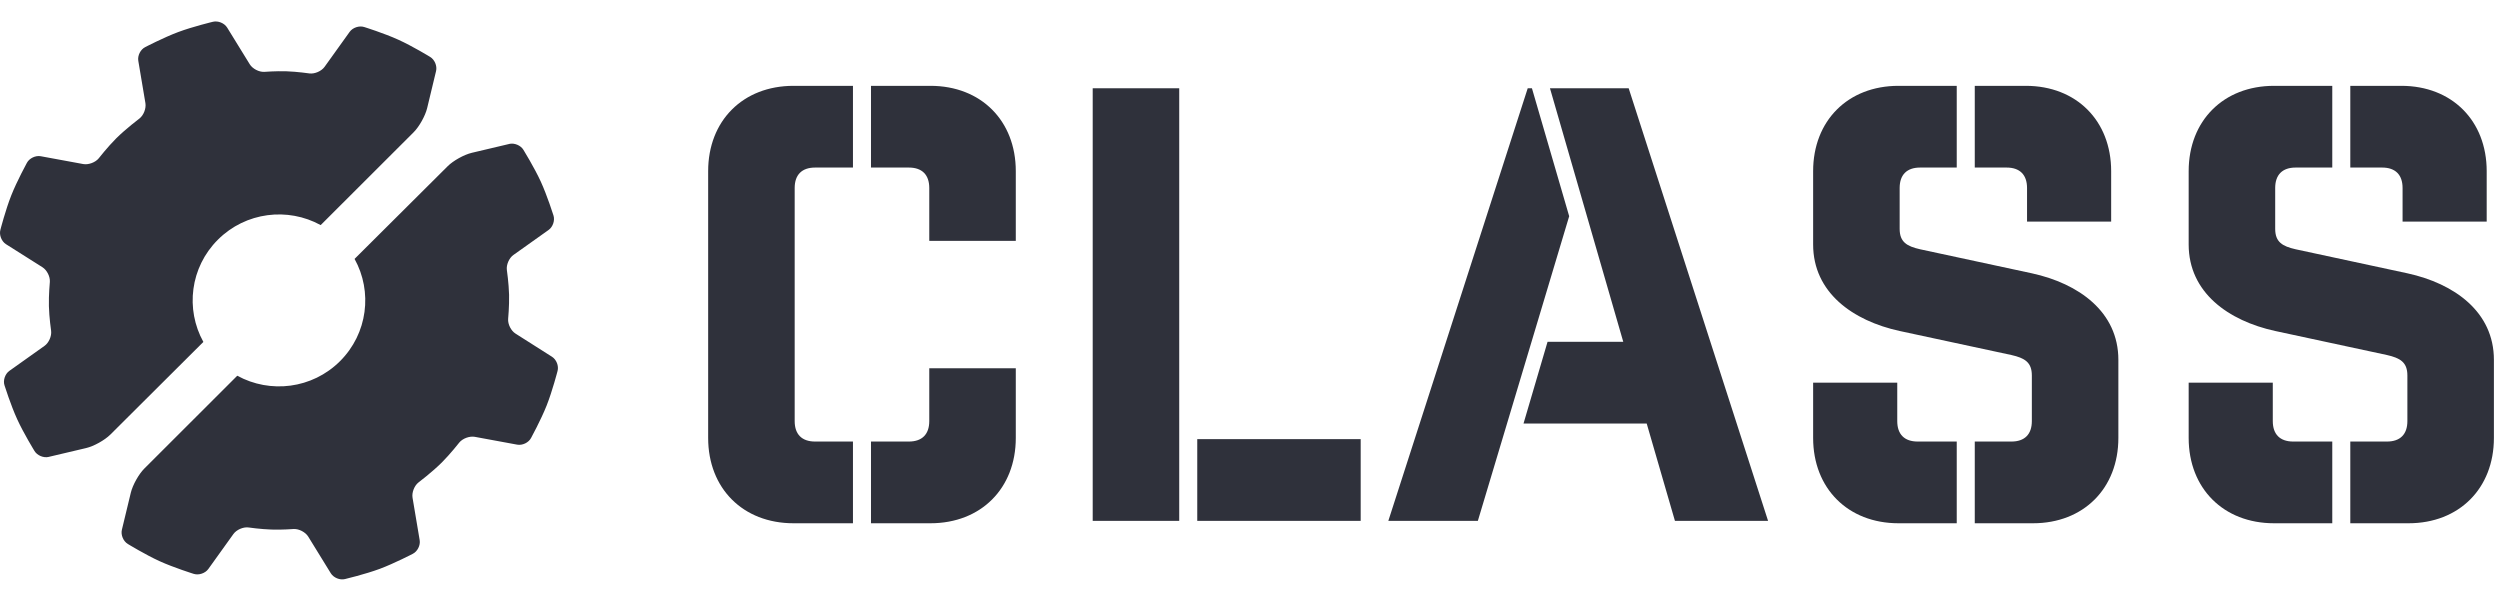 <?xml version="1.0" encoding="UTF-8" standalone="no"?>
<svg width="233px" height="55px" viewBox="0 0 233 55" version="1.1" xmlns="http://www.w3.org/2000/svg" xmlns:xlink="http://www.w3.org/1999/xlink">
    <!-- Generator: Sketch 50.2 (55047) - http://www.bohemiancoding.com/sketch -->
    <title>semaphore-class-logo</title>
    <desc>Created with Sketch.</desc>
    <defs></defs>
    <g id="semaphore-class-logo" stroke="none" stroke-width="1" fill="none" fill-rule="evenodd">
        <path d="M47.457,13.414 C47.938,13.3 48.536,13.547 48.786,13.969 C48.786,13.969 49.8,15.615 50.403,16.928 C51.001,18.236 51.581,20.072 51.581,20.072 C51.734,20.538 51.533,21.145 51.129,21.432 L47.854,23.761 C47.45,24.044 47.177,24.671 47.239,25.156 C47.239,25.156 47.418,26.399 47.446,27.467 C47.472,28.517 47.358,29.73 47.358,29.73 C47.323,30.221 47.629,30.828 48.047,31.092 L51.44,33.246 C51.859,33.508 52.094,34.104 51.964,34.576 C51.964,34.576 51.481,36.446 50.95,37.789 C50.419,39.128 49.496,40.817 49.496,40.817 C49.267,41.255 48.687,41.532 48.2,41.441 L44.248,40.712 C43.761,40.625 43.118,40.863 42.807,41.243 C42.807,41.243 41.98,42.302 41.172,43.109 C40.27,44.007 39.002,44.965 39.002,44.965 C38.616,45.266 38.366,45.903 38.449,46.39 L39.113,50.339 C39.197,50.824 38.907,51.398 38.468,51.617 C38.468,51.617 36.75,52.51 35.391,53.018 C34.038,53.52 32.157,53.968 32.157,53.968 C31.682,54.091 31.088,53.846 30.829,53.426 L28.727,50.012 C28.468,49.592 27.857,49.277 27.368,49.303 C27.368,49.303 26.288,49.39 25.304,49.355 C24.29,49.324 23.159,49.159 23.159,49.159 C22.67,49.096 22.043,49.369 21.753,49.772 L19.415,53.032 C19.126,53.434 18.514,53.636 18.047,53.482 C18.047,53.482 16.201,52.904 14.882,52.305 C13.56,51.705 11.913,50.698 11.913,50.698 C11.491,50.444 11.245,49.854 11.359,49.375 L12.194,45.912 C12.37,45.194 12.933,44.187 13.455,43.666 L22.113,35.017 C25.172,36.698 29.092,36.248 31.687,33.664 C34.28,31.082 34.734,27.174 33.046,24.13 L41.72,15.494 C42.244,14.972 43.253,14.412 43.976,14.241 L47.457,13.418 L47.457,13.414 Z M4.542,42.584 C4.06,42.699 3.464,42.451 3.213,42.029 C3.213,42.029 2.2,40.383 1.601,39.07 C1.003,37.763 0.423,35.926 0.423,35.926 C0.265,35.46 0.468,34.853 0.871,34.566 L4.146,32.237 C4.551,31.954 4.825,31.327 4.765,30.842 C4.765,30.842 4.584,29.599 4.558,28.531 C4.531,27.481 4.646,26.268 4.646,26.268 C4.681,25.777 4.373,25.17 3.955,24.906 L0.556,22.758 C0.14,22.491 -0.094,21.894 0.036,21.42 C0.036,21.42 0.519,19.552 1.05,18.211 C1.581,16.87 2.506,15.179 2.506,15.179 C2.735,14.748 3.315,14.47 3.8,14.561 L7.755,15.289 C8.241,15.38 8.884,15.14 9.197,14.761 C9.197,14.761 10.023,13.703 10.832,12.894 C11.734,11.998 13.001,11.042 13.001,11.042 C13.388,10.739 13.634,10.1 13.553,9.614 L12.889,5.666 C12.808,5.179 13.096,4.605 13.539,4.388 C13.539,4.388 15.253,3.495 16.611,2.987 C17.966,2.48 19.842,2.03 19.842,2.03 C20.32,1.912 20.914,2.152 21.174,2.576 L23.277,5.99 C23.535,6.41 24.145,6.725 24.634,6.697 C24.634,6.697 25.714,6.613 26.698,6.644 C27.712,6.679 28.843,6.844 28.843,6.844 C29.332,6.905 29.959,6.634 30.249,6.231 L32.587,2.97 C32.876,2.567 33.487,2.366 33.955,2.522 C33.955,2.522 35.801,3.099 37.12,3.7 C38.438,4.295 40.085,5.303 40.085,5.303 C40.507,5.552 40.757,6.144 40.641,6.623 L39.808,10.086 C39.632,10.804 39.069,11.809 38.547,12.331 L29.887,20.979 C26.828,19.298 22.908,19.75 20.313,22.334 C17.718,24.916 17.266,28.824 18.954,31.868 L10.282,40.506 C9.754,41.027 8.747,41.591 8.026,41.759 L4.54,42.582 L4.542,42.584 Z" id="Combined-Shape-Copy-2" fill="#2F313B" fill-rule="nonzero"></path>
        <path d="M79.496,15.616 L75.968,15.616 C74.736,15.616 74.064,16.288 74.064,17.52 L74.064,39.248 C74.064,40.48 74.736,41.152 75.968,41.152 L79.496,41.152 L79.496,48.768 L73.952,48.768 C69.248,48.768 66,45.52 66,40.816 L66,15.952 C66,11.248 69.248,8 73.952,8 L79.496,8 L79.496,15.616 Z M81.176,8 L86.72,8 C91.424,8 94.672,11.248 94.672,15.952 L94.672,22.448 L86.608,22.448 L86.608,17.52 C86.608,16.288 85.936,15.616 84.704,15.616 L81.176,15.616 L81.176,8 Z M81.176,41.152 L84.704,41.152 C85.936,41.152 86.608,40.48 86.608,39.248 L86.608,34.32 L94.672,34.32 L94.672,40.816 C94.672,45.52 91.424,48.768 86.72,48.768 L81.176,48.768 L81.176,41.152 Z M101.84,8.224 L109.904,8.224 L109.904,48.544 L101.84,48.544 L101.84,8.224 Z M126.816,40.928 L126.816,48.544 L111.584,48.544 L111.584,40.928 L126.816,40.928 Z M129.392,48.544 L142.384,8.224 L142.776,8.224 L146.248,20.152 L137.736,48.544 L129.392,48.544 Z M156.104,48.544 L153.472,39.472 L141.992,39.472 L144.232,31.856 L151.288,31.856 L144.456,8.224 L151.792,8.224 L164.784,48.544 L156.104,48.544 Z M184.048,41.152 L187.464,41.152 C188.696,41.152 189.368,40.48 189.368,39.248 L189.368,34.992 C189.368,33.76 188.696,33.368 187.464,33.088 L177.048,30.848 C172.68,29.896 168.984,27.264 168.984,22.784 L168.984,15.952 C168.984,11.248 172.232,8 176.936,8 L182.368,8 L182.368,15.616 L178.952,15.616 C177.72,15.616 177.048,16.288 177.048,17.52 L177.048,21.328 C177.048,22.56 177.72,22.952 178.952,23.232 L189.368,25.472 C193.736,26.424 197.432,29.056 197.432,33.536 L197.432,40.816 C197.432,45.52 194.184,48.768 189.48,48.768 L184.048,48.768 L184.048,41.152 Z M184.048,8 L188.808,8 C193.512,8 196.76,11.248 196.76,15.952 L196.76,20.656 L188.92,20.656 L188.92,17.52 C188.92,16.288 188.248,15.616 187.016,15.616 L184.048,15.616 L184.048,8 Z M182.368,48.768 L176.936,48.768 C172.232,48.768 168.984,45.52 168.984,40.816 L168.984,35.664 L176.824,35.664 L176.824,39.248 C176.824,40.48 177.496,41.152 178.728,41.152 L182.368,41.152 L182.368,48.768 Z M219.048,41.152 L222.464,41.152 C223.696,41.152 224.368,40.48 224.368,39.248 L224.368,34.992 C224.368,33.76 223.696,33.368 222.464,33.088 L212.048,30.848 C207.68,29.896 203.984,27.264 203.984,22.784 L203.984,15.952 C203.984,11.248 207.232,8 211.936,8 L217.368,8 L217.368,15.616 L213.952,15.616 C212.72,15.616 212.048,16.288 212.048,17.52 L212.048,21.328 C212.048,22.56 212.72,22.952 213.952,23.232 L224.368,25.472 C228.736,26.424 232.432,29.056 232.432,33.536 L232.432,40.816 C232.432,45.52 229.184,48.768 224.48,48.768 L219.048,48.768 L219.048,41.152 Z M219.048,8 L223.808,8 C228.512,8 231.76,11.248 231.76,15.952 L231.76,20.656 L223.92,20.656 L223.92,17.52 C223.92,16.288 223.248,15.616 222.016,15.616 L219.048,15.616 L219.048,8 Z M217.368,48.768 L211.936,48.768 C207.232,48.768 203.984,45.52 203.984,40.816 L203.984,35.664 L211.824,35.664 L211.824,39.248 C211.824,40.48 212.496,41.152 213.728,41.152 L217.368,41.152 L217.368,48.768 Z" id="CLASS" fill="#2F313B"></path>
    </g>
</svg>
